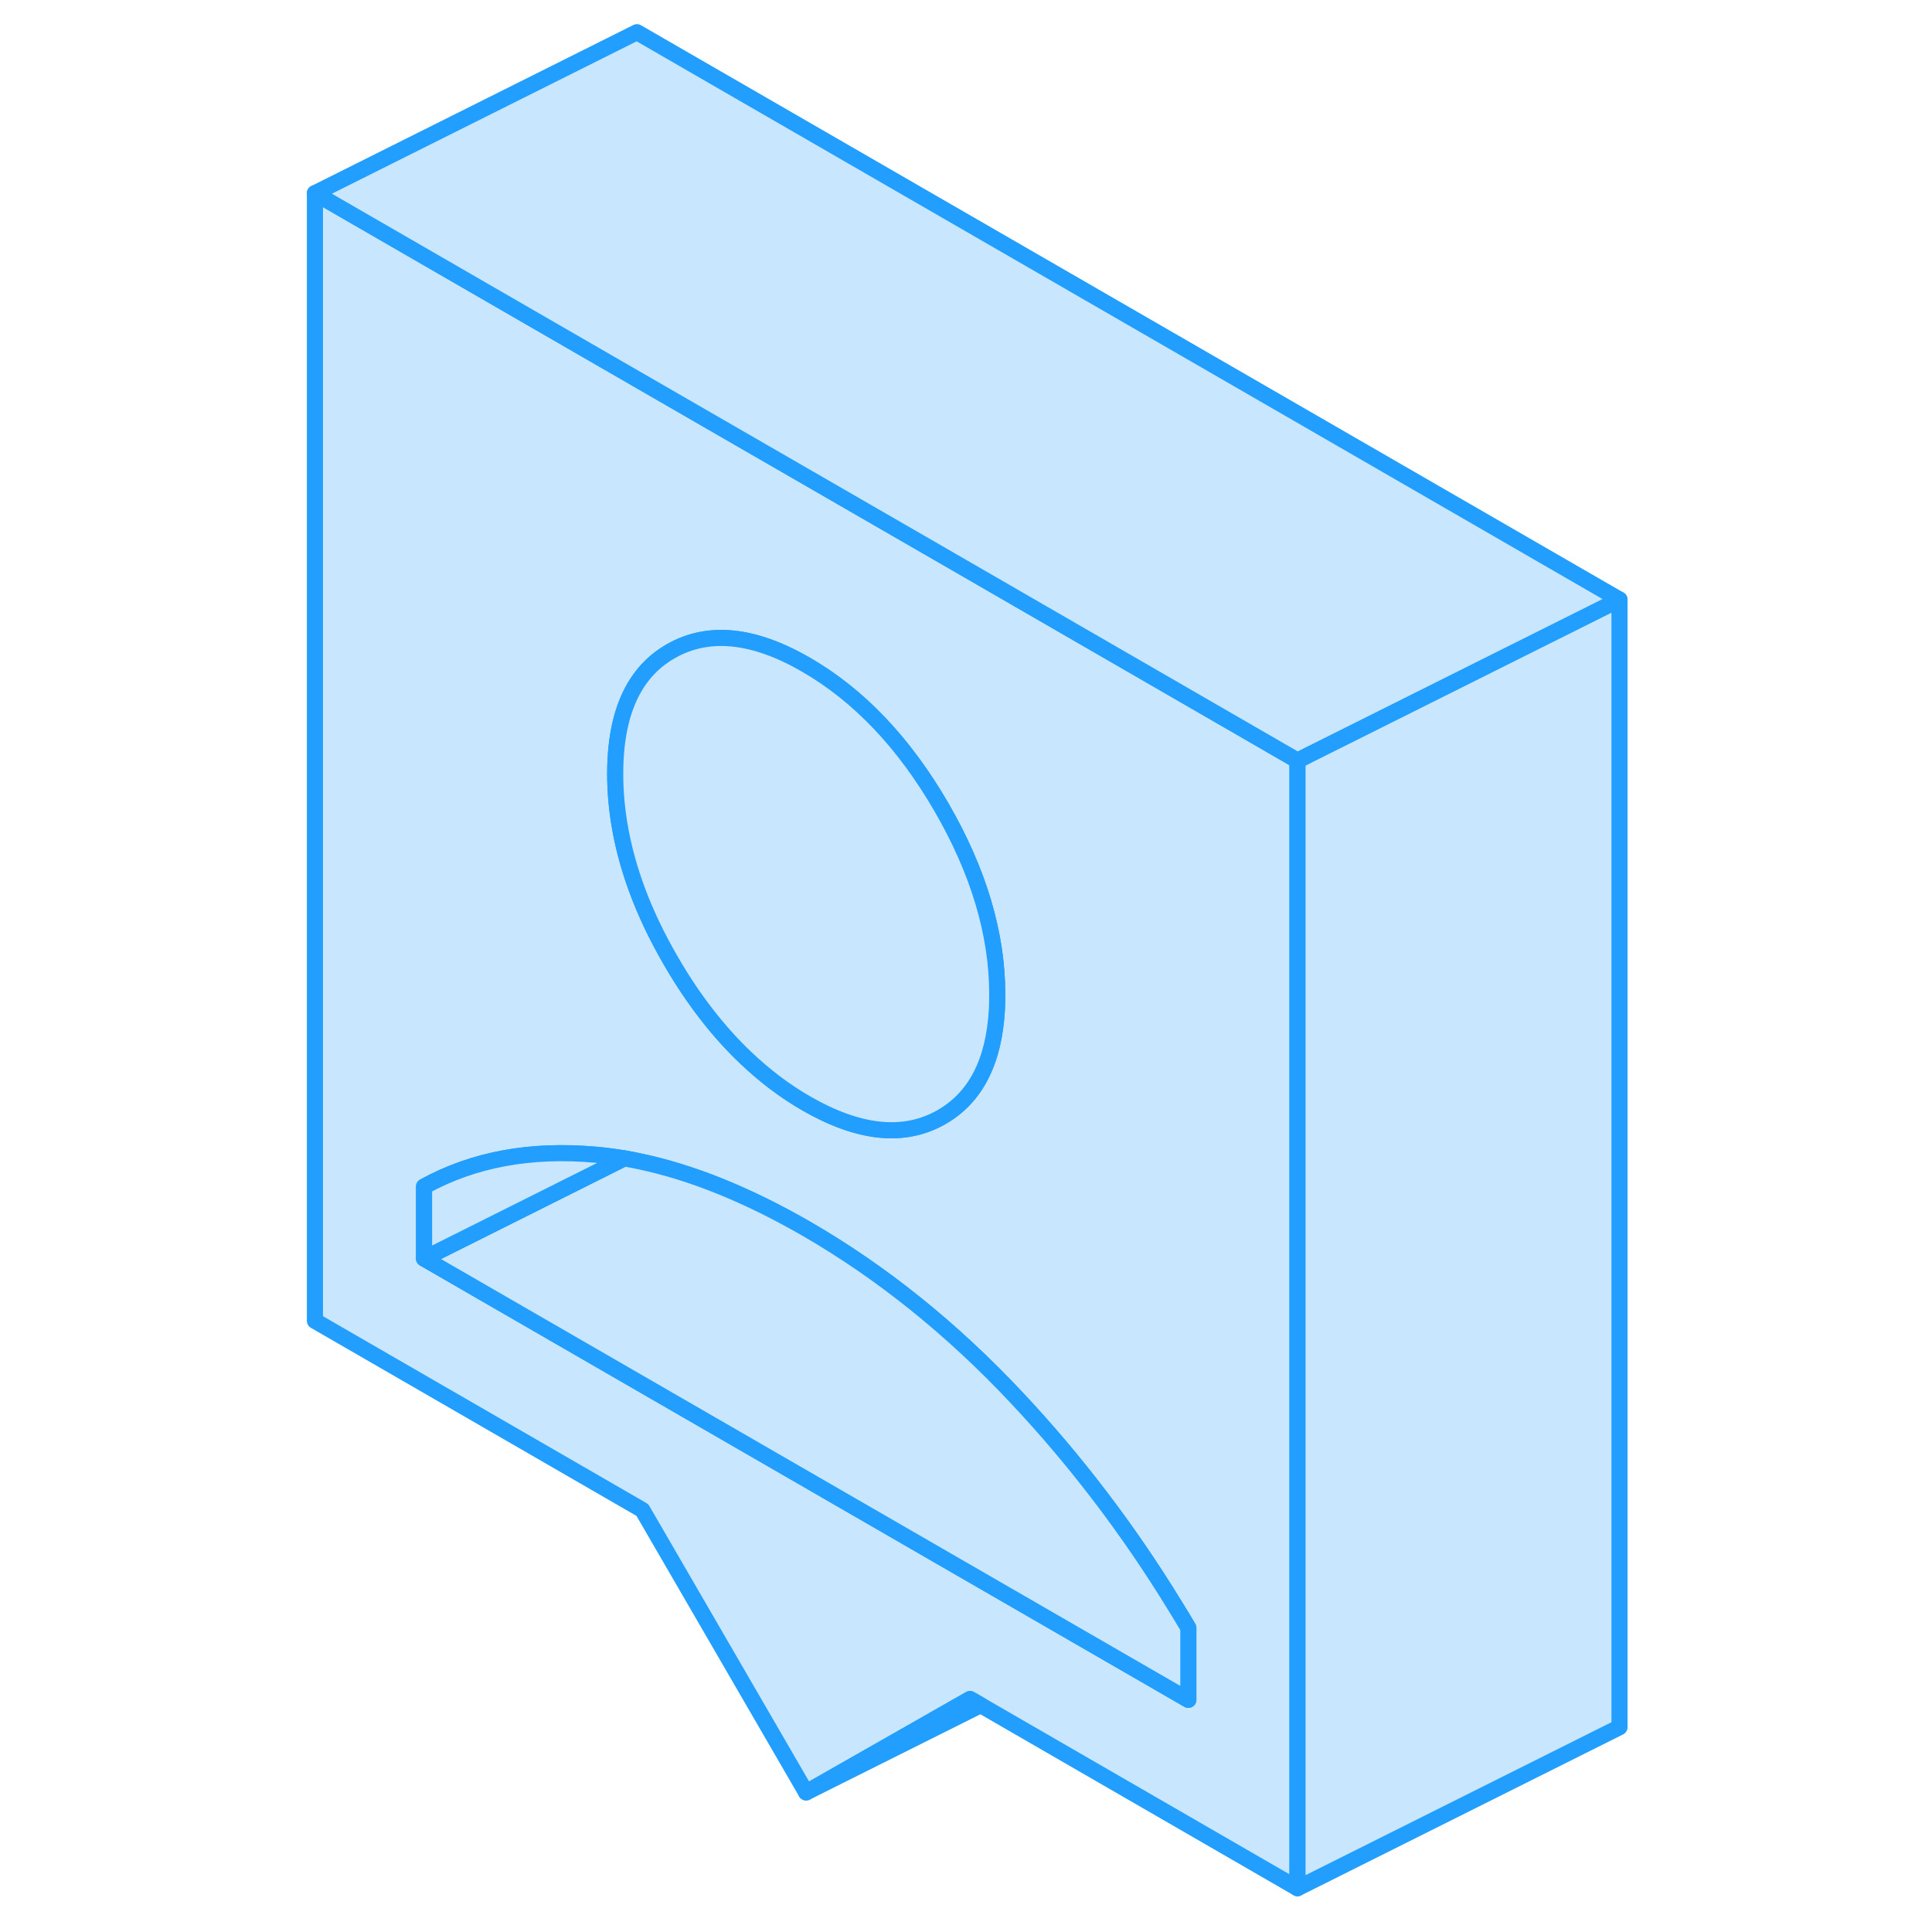 <svg viewBox="0 0 86 120" fill="#c8e7ff" xmlns="http://www.w3.org/2000/svg" height="48" width="48" stroke-width="1px" stroke-linecap="round" stroke-linejoin="round"><path d="M41.64 34.56L22.561 23.55L2.561 12V82.04L22.9 93.79L33.07 111.33L43.251 105.53L43.91 105.91L63.59 117.28V47.24L41.64 34.56ZM22.561 42.44C23.101 41.6 23.81 40.93 24.68 40.44C27 39.12 29.8 39.4 33.07 41.29C36.35 43.19 39.151 46.13 41.471 50.13C43.781 54.12 44.94 58 44.94 61.76C44.94 62.08 44.93 62.39 44.92 62.69C44.74 65.95 43.59 68.18 41.471 69.39C39.151 70.71 36.35 70.42 33.07 68.53C31.75 67.77 30.51 66.83 29.34 65.72C27.62 64.09 26.06 62.08 24.68 59.7C23.81 58.2 23.101 56.72 22.561 55.25C21.66 52.81 21.21 50.41 21.21 48.06C21.21 45.71 21.66 43.84 22.561 42.44ZM56.81 105.58L51.13 102.3L9.34 78.17V73.7C12.39 72.02 15.941 71.36 19.98 71.72C20.57 71.77 21.171 71.85 21.77 71.95H21.78C22.09 72 22.39 72.06 22.71 72.13C25.96 72.81 29.42 74.21 33.07 76.31C37.76 79.02 42.13 82.53 46.17 86.84C49.84 90.75 53.1 95.04 55.95 99.69C56.24 100.16 56.531 100.63 56.81 101.11V105.58Z" stroke="#229EFF" stroke-linejoin="round"/><path d="M56.81 101.11V105.58L51.13 102.3L9.34 78.17L21.77 71.95H21.78C22.09 72 22.39 72.06 22.71 72.13C25.96 72.81 29.42 74.21 33.07 76.31C37.76 79.02 42.13 82.53 46.17 86.84C49.84 90.75 53.1 95.04 55.95 99.69C56.24 100.16 56.53 100.63 56.81 101.11Z" stroke="#229EFF" stroke-linejoin="round"/><path d="M21.77 71.95L9.34 78.17V73.7C12.39 72.02 15.94 71.36 19.98 71.72C20.57 71.77 21.17 71.85 21.77 71.95Z" stroke="#229EFF" stroke-linejoin="round"/><path d="M44.941 61.76C44.941 62.08 44.931 62.39 44.921 62.69C44.741 65.95 43.591 68.18 41.471 69.39C39.151 70.71 36.351 70.42 33.071 68.53C31.751 67.77 30.511 66.83 29.341 65.72C27.621 64.09 26.061 62.08 24.681 59.7C23.811 58.2 23.101 56.72 22.561 55.25C21.661 52.81 21.211 50.41 21.211 48.06C21.211 45.71 21.661 43.84 22.561 42.44C23.101 41.6 23.811 40.93 24.681 40.44C27.001 39.12 29.801 39.4 33.071 41.29C36.351 43.19 39.151 46.13 41.471 50.13C43.781 54.12 44.941 58 44.941 61.76Z" stroke="#229EFF" stroke-linejoin="round"/><path d="M83.59 37.24V107.28L63.59 117.28V47.24L64.3 46.88L83.59 37.24Z" stroke="#229EFF" stroke-linejoin="round"/><path d="M83.59 37.24L64.3 46.88L63.59 47.24L41.64 34.56L22.561 23.55L2.561 12L22.561 2L83.59 37.24Z" stroke="#229EFF" stroke-linejoin="round"/><path d="M43.91 105.91L33.07 111.33L43.251 105.53L43.91 105.91Z" stroke="#229EFF" stroke-linejoin="round"/></svg>